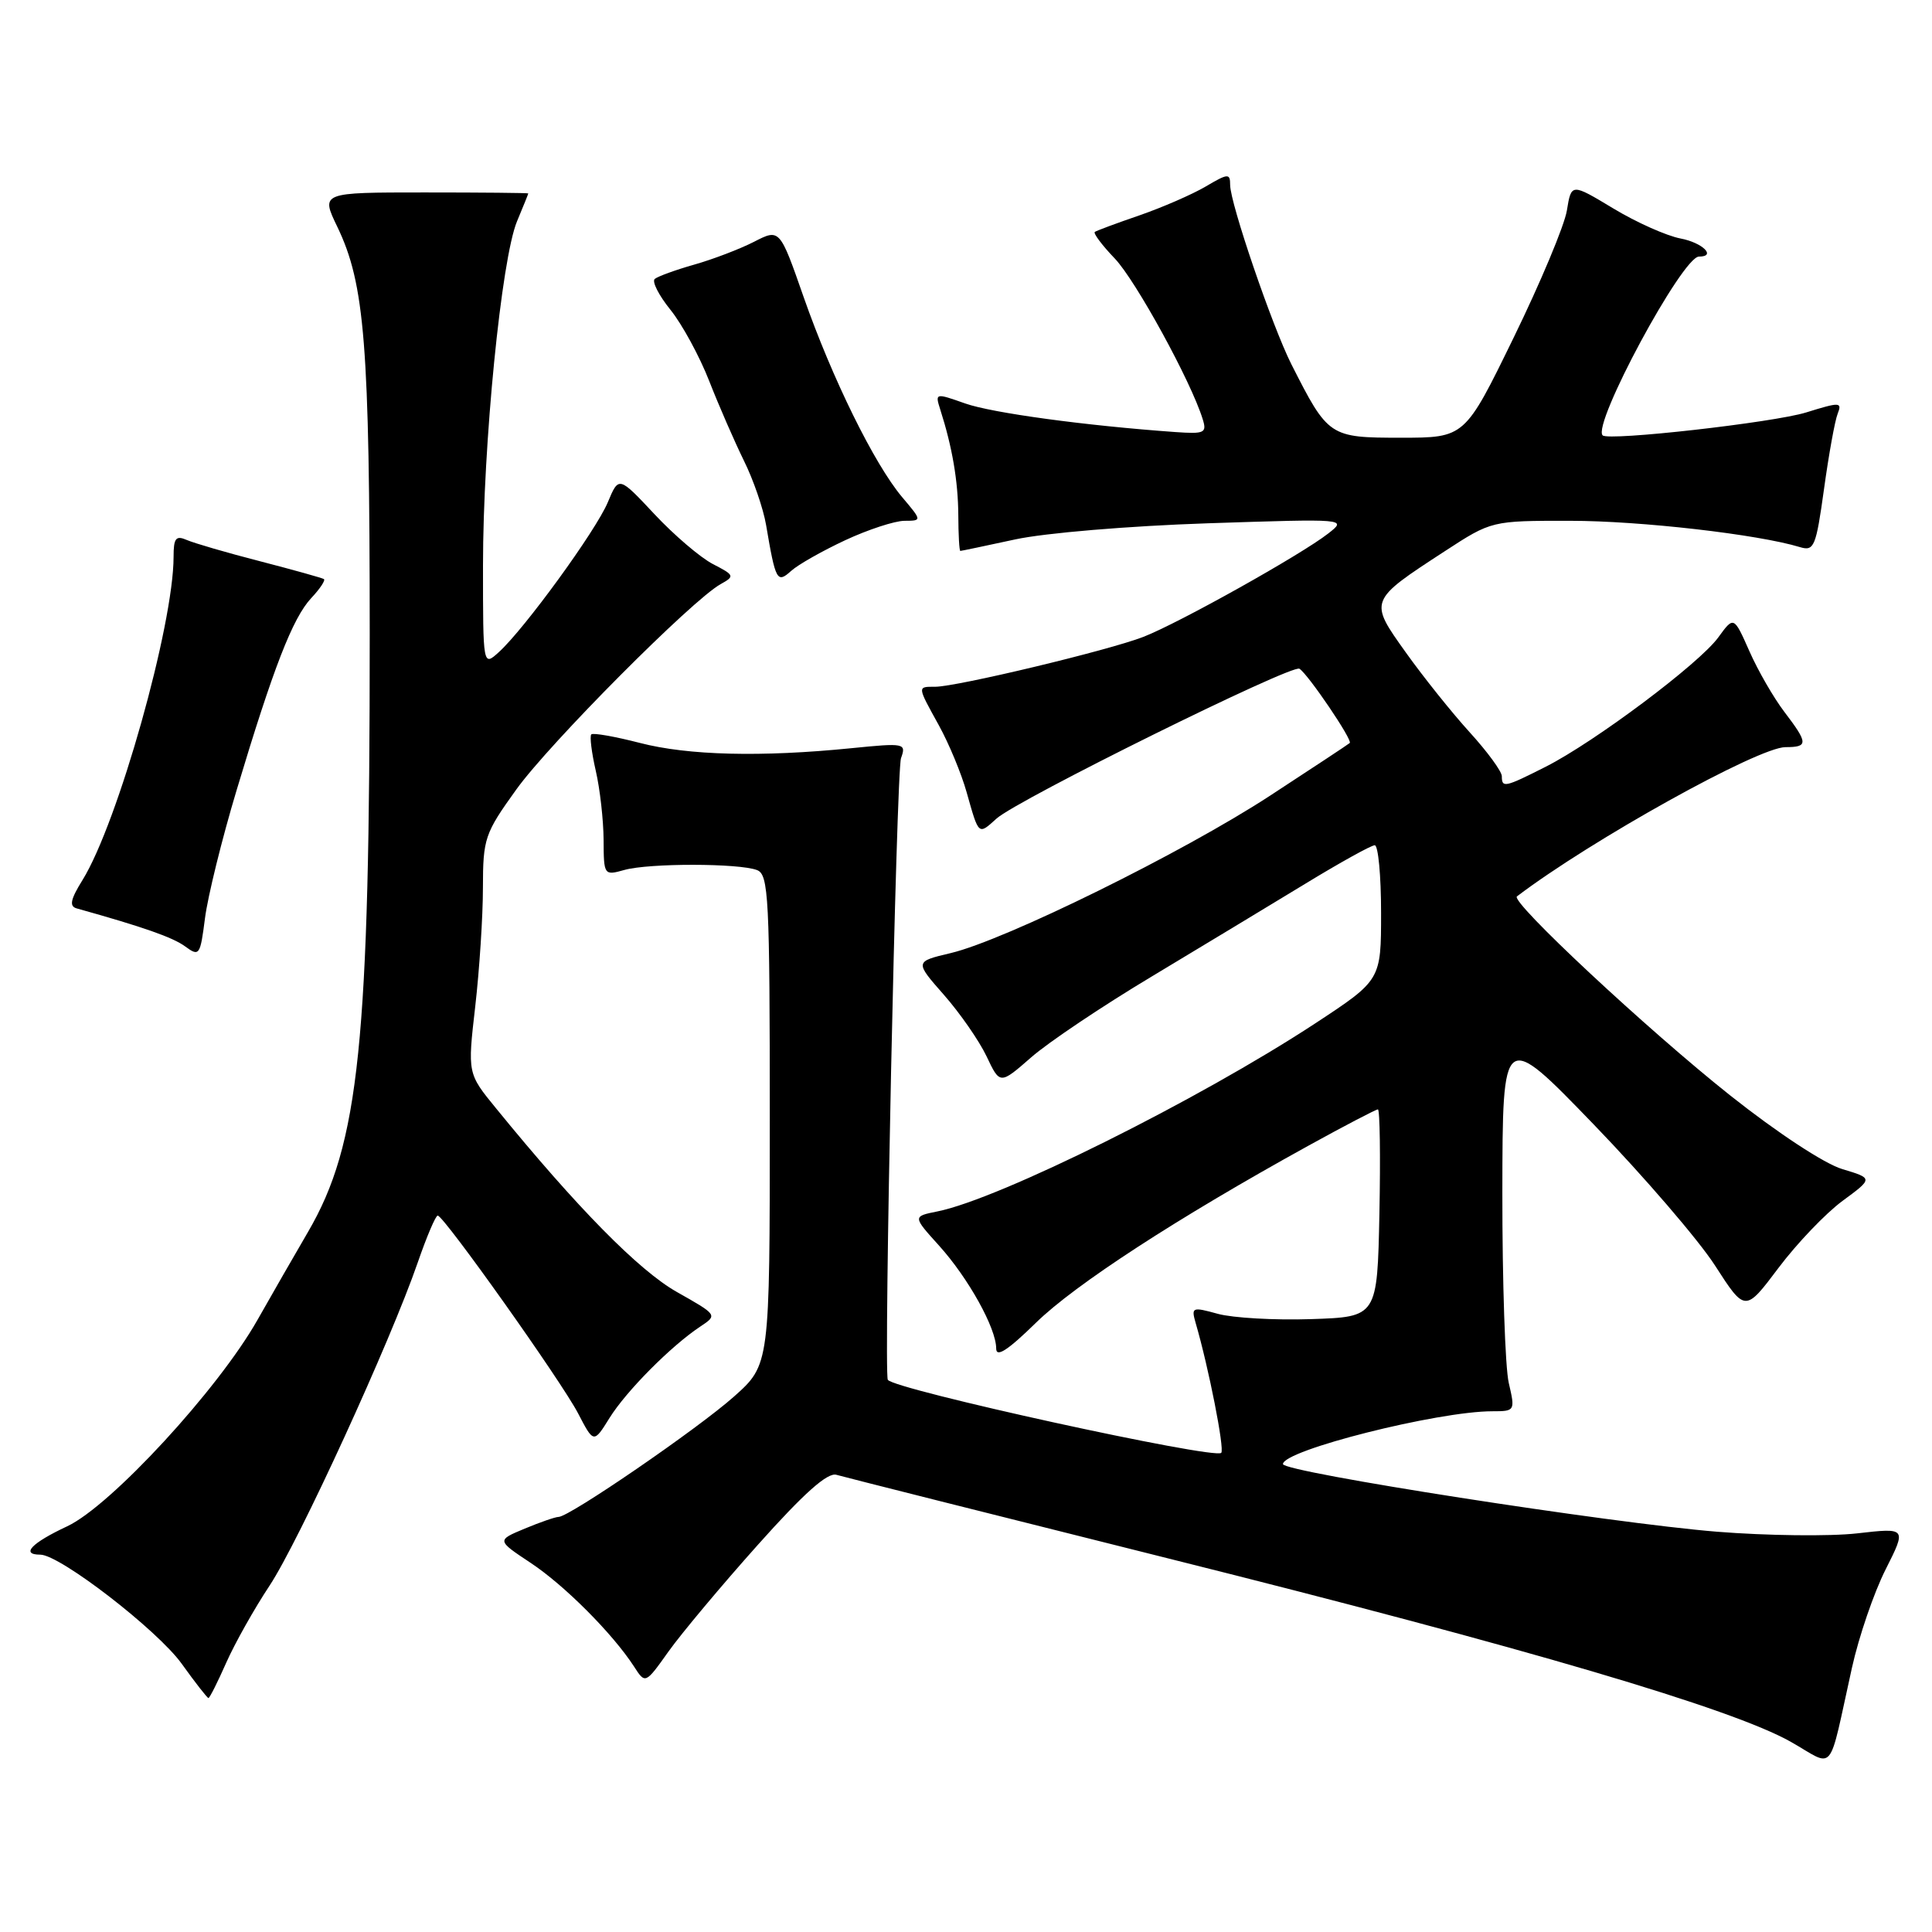 <?xml version="1.0" encoding="UTF-8" standalone="no"?>
<!DOCTYPE svg PUBLIC "-//W3C//DTD SVG 1.1//EN" "http://www.w3.org/Graphics/SVG/1.1/DTD/svg11.dtd" >
<svg xmlns="http://www.w3.org/2000/svg" xmlns:xlink="http://www.w3.org/1999/xlink" version="1.1" viewBox="0 0 256 256">
 <g >
 <path fill="currentColor"
d=" M 245.39 221.00 C 246.30 216.88 248.31 211.01 249.85 207.97 C 252.64 202.43 252.64 202.43 246.07 203.18 C 242.46 203.59 234.10 203.49 227.50 202.96 C 213.46 201.83 170.00 195.06 170.00 194.00 C 170.00 192.17 190.50 187.00 197.74 187.00 C 200.75 187.00 200.78 186.95 199.92 183.25 C 199.44 181.19 199.06 169.82 199.07 158.00 C 199.10 136.50 199.10 136.50 211.18 149.00 C 217.82 155.88 225.05 164.28 227.25 167.69 C 231.24 173.88 231.24 173.88 235.67 167.99 C 238.10 164.76 241.91 160.77 244.15 159.12 C 248.20 156.14 248.20 156.14 244.11 154.91 C 241.74 154.20 235.49 150.09 229.26 145.15 C 218.30 136.45 200.10 119.47 201.00 118.78 C 210.82 111.32 232.99 99.00 236.59 99.00 C 239.62 99.00 239.60 98.48 236.44 94.33 C 235.03 92.48 232.94 88.87 231.81 86.30 C 229.74 81.63 229.74 81.63 227.68 84.46 C 225.16 87.93 211.32 98.30 204.83 101.59 C 199.39 104.34 199.00 104.43 199.00 102.85 C 199.00 102.22 197.09 99.61 194.75 97.04 C 192.41 94.47 188.60 89.71 186.29 86.47 C 181.36 79.57 181.34 79.62 191.44 73.04 C 197.64 69.00 197.64 69.00 208.07 69.01 C 217.34 69.01 232.95 70.80 238.52 72.50 C 240.38 73.06 240.63 72.44 241.69 64.81 C 242.32 60.24 243.13 55.75 243.50 54.82 C 244.11 53.27 243.80 53.26 239.33 54.65 C 235.01 55.99 213.13 58.46 212.36 57.69 C 210.93 56.26 222.92 34.00 225.12 34.00 C 227.48 34.00 225.59 32.15 222.67 31.60 C 220.84 31.25 216.83 29.47 213.77 27.62 C 208.21 24.27 208.21 24.27 207.62 27.89 C 207.30 29.87 204.12 37.46 200.56 44.75 C 194.10 58.00 194.10 58.00 185.62 58.00 C 176.15 58.00 175.99 57.89 171.11 48.26 C 168.57 43.22 163.00 26.93 163.00 24.50 C 163.00 22.95 162.73 22.96 159.75 24.72 C 157.96 25.77 154.03 27.48 151.00 28.53 C 147.97 29.57 145.31 30.56 145.07 30.73 C 144.83 30.89 146.02 32.49 147.72 34.26 C 150.51 37.20 157.82 50.54 159.36 55.53 C 159.94 57.37 159.61 57.52 155.75 57.25 C 143.80 56.40 131.46 54.72 127.89 53.46 C 123.93 52.06 123.89 52.07 124.59 54.27 C 126.18 59.23 126.95 63.74 126.98 68.25 C 126.99 70.86 127.11 73.00 127.25 73.00 C 127.39 73.00 130.65 72.31 134.50 71.48 C 138.44 70.62 149.60 69.69 160.00 69.34 C 178.50 68.73 178.50 68.73 176.00 70.69 C 172.41 73.50 156.21 82.56 151.50 84.39 C 146.90 86.18 126.76 91.00 123.91 91.00 C 121.53 91.00 121.51 90.87 124.41 96.12 C 125.74 98.53 127.40 102.53 128.09 105.00 C 129.71 110.74 129.62 110.66 132.04 108.47 C 134.77 105.99 171.17 87.99 172.18 88.61 C 173.32 89.32 179.26 98.08 178.85 98.45 C 178.66 98.63 173.89 101.77 168.26 105.45 C 156.74 112.97 133.19 124.58 125.97 126.29 C 121.20 127.42 121.20 127.42 125.07 131.82 C 127.19 134.23 129.74 137.90 130.72 139.96 C 132.50 143.72 132.50 143.72 136.63 140.11 C 138.90 138.12 146.10 133.29 152.63 129.38 C 159.16 125.46 168.28 119.94 172.91 117.13 C 177.53 114.31 181.70 112.00 182.16 112.00 C 182.62 112.00 183.00 116.02 183.00 120.94 C 183.00 129.87 183.00 129.87 174.25 135.62 C 158.81 145.75 132.43 158.88 124.21 160.52 C 120.93 161.18 120.93 161.18 124.42 165.04 C 128.31 169.35 132.00 175.99 132.00 178.68 C 132.00 179.92 133.53 178.93 137.25 175.29 C 142.42 170.22 156.01 161.39 173.30 151.85 C 178.14 149.18 182.32 147.00 182.58 147.00 C 182.84 147.00 182.93 153.19 182.78 160.75 C 182.50 174.50 182.50 174.50 173.72 174.79 C 168.89 174.95 163.34 174.63 161.37 174.09 C 157.97 173.15 157.83 173.21 158.43 175.30 C 160.15 181.19 162.29 192.04 161.82 192.51 C 160.92 193.42 118.38 184.10 117.64 182.83 C 117.08 181.87 118.77 102.19 119.39 100.46 C 120.10 98.48 119.89 98.43 112.81 99.14 C 100.86 100.34 91.17 100.10 84.78 98.44 C 81.48 97.59 78.59 97.08 78.35 97.31 C 78.12 97.55 78.39 99.71 78.94 102.12 C 79.50 104.53 79.96 108.65 79.98 111.27 C 80.00 115.99 80.03 116.03 82.75 115.27 C 86.02 114.36 97.92 114.37 100.31 115.29 C 101.85 115.88 102.00 118.88 102.00 148.38 C 102.00 180.83 102.00 180.83 97.25 185.06 C 92.46 189.32 75.44 201.00 74.01 201.00 C 73.59 201.00 71.57 201.70 69.53 202.55 C 65.81 204.10 65.81 204.10 70.30 207.08 C 74.79 210.05 81.17 216.45 84.01 220.82 C 85.51 223.15 85.51 223.15 88.59 218.82 C 90.28 216.45 95.60 210.09 100.41 204.71 C 106.53 197.85 109.66 195.07 110.83 195.42 C 111.75 195.69 131.59 200.69 154.92 206.53 C 202.37 218.40 229.51 226.40 237.29 230.80 C 243.25 234.18 242.17 235.49 245.39 221.00 Z  M 29.98 220.31 C 31.12 217.74 33.70 213.15 35.71 210.12 C 39.58 204.28 51.75 177.74 55.36 167.27 C 56.54 163.85 57.73 161.06 58.00 161.07 C 58.83 161.11 74.35 182.98 76.59 187.26 C 78.67 191.26 78.67 191.26 80.77 187.88 C 82.98 184.33 88.91 178.35 92.80 175.77 C 95.09 174.25 95.08 174.24 89.68 171.19 C 84.66 168.35 76.46 160.03 65.73 146.86 C 61.95 142.24 61.95 142.24 62.97 133.37 C 63.53 128.49 63.99 121.41 63.99 117.63 C 64.00 111.10 64.22 110.44 68.40 104.63 C 72.79 98.51 91.72 79.49 95.49 77.40 C 97.38 76.35 97.33 76.22 94.46 74.74 C 92.80 73.88 89.31 70.90 86.72 68.13 C 81.99 63.08 81.99 63.08 80.54 66.55 C 78.97 70.31 69.49 83.34 66.09 86.42 C 64.00 88.31 64.00 88.31 64.00 74.90 C 64.00 58.87 66.44 34.29 68.51 29.32 C 69.33 27.36 70.00 25.70 70.00 25.63 C 70.00 25.56 63.81 25.50 56.25 25.50 C 42.50 25.50 42.50 25.50 44.70 30.06 C 48.34 37.63 48.98 45.67 48.99 84.00 C 49.00 138.13 47.61 151.57 40.83 163.21 C 39.00 166.35 35.98 171.60 34.12 174.89 C 28.91 184.10 14.69 199.53 8.91 202.24 C 4.16 204.46 2.70 206.00 5.34 206.00 C 7.93 206.00 20.86 215.98 24.08 220.46 C 25.87 222.96 27.47 225.00 27.62 225.00 C 27.78 225.00 28.84 222.89 29.98 220.31 Z  M 31.35 104.71 C 36.22 88.48 38.78 81.89 41.24 79.25 C 42.40 78.02 43.15 76.88 42.92 76.73 C 42.69 76.58 38.90 75.52 34.50 74.38 C 30.10 73.25 25.71 71.97 24.75 71.55 C 23.30 70.92 23.00 71.30 23.00 73.78 C 23.00 82.82 15.62 109.03 10.94 116.60 C 9.33 119.19 9.15 120.09 10.17 120.37 C 19.01 122.84 22.89 124.20 24.54 125.41 C 26.41 126.78 26.53 126.61 27.16 121.68 C 27.52 118.83 29.40 111.19 31.35 104.71 Z  M 112.00 71.58 C 115.03 70.17 118.55 69.02 119.84 69.01 C 122.18 69.00 122.18 69.00 119.52 65.85 C 115.83 61.45 110.28 50.17 106.50 39.40 C 103.32 30.29 103.32 30.29 99.91 32.04 C 98.03 33.00 94.47 34.36 92.00 35.06 C 89.53 35.76 87.17 36.62 86.76 36.96 C 86.36 37.30 87.29 39.13 88.83 41.04 C 90.37 42.94 92.69 47.20 93.98 50.50 C 95.27 53.80 97.35 58.55 98.58 61.06 C 99.82 63.56 101.14 67.39 101.51 69.56 C 102.77 76.98 102.96 77.34 104.84 75.64 C 105.76 74.81 108.98 72.99 112.00 71.58 Z "/>
</g>
</svg>